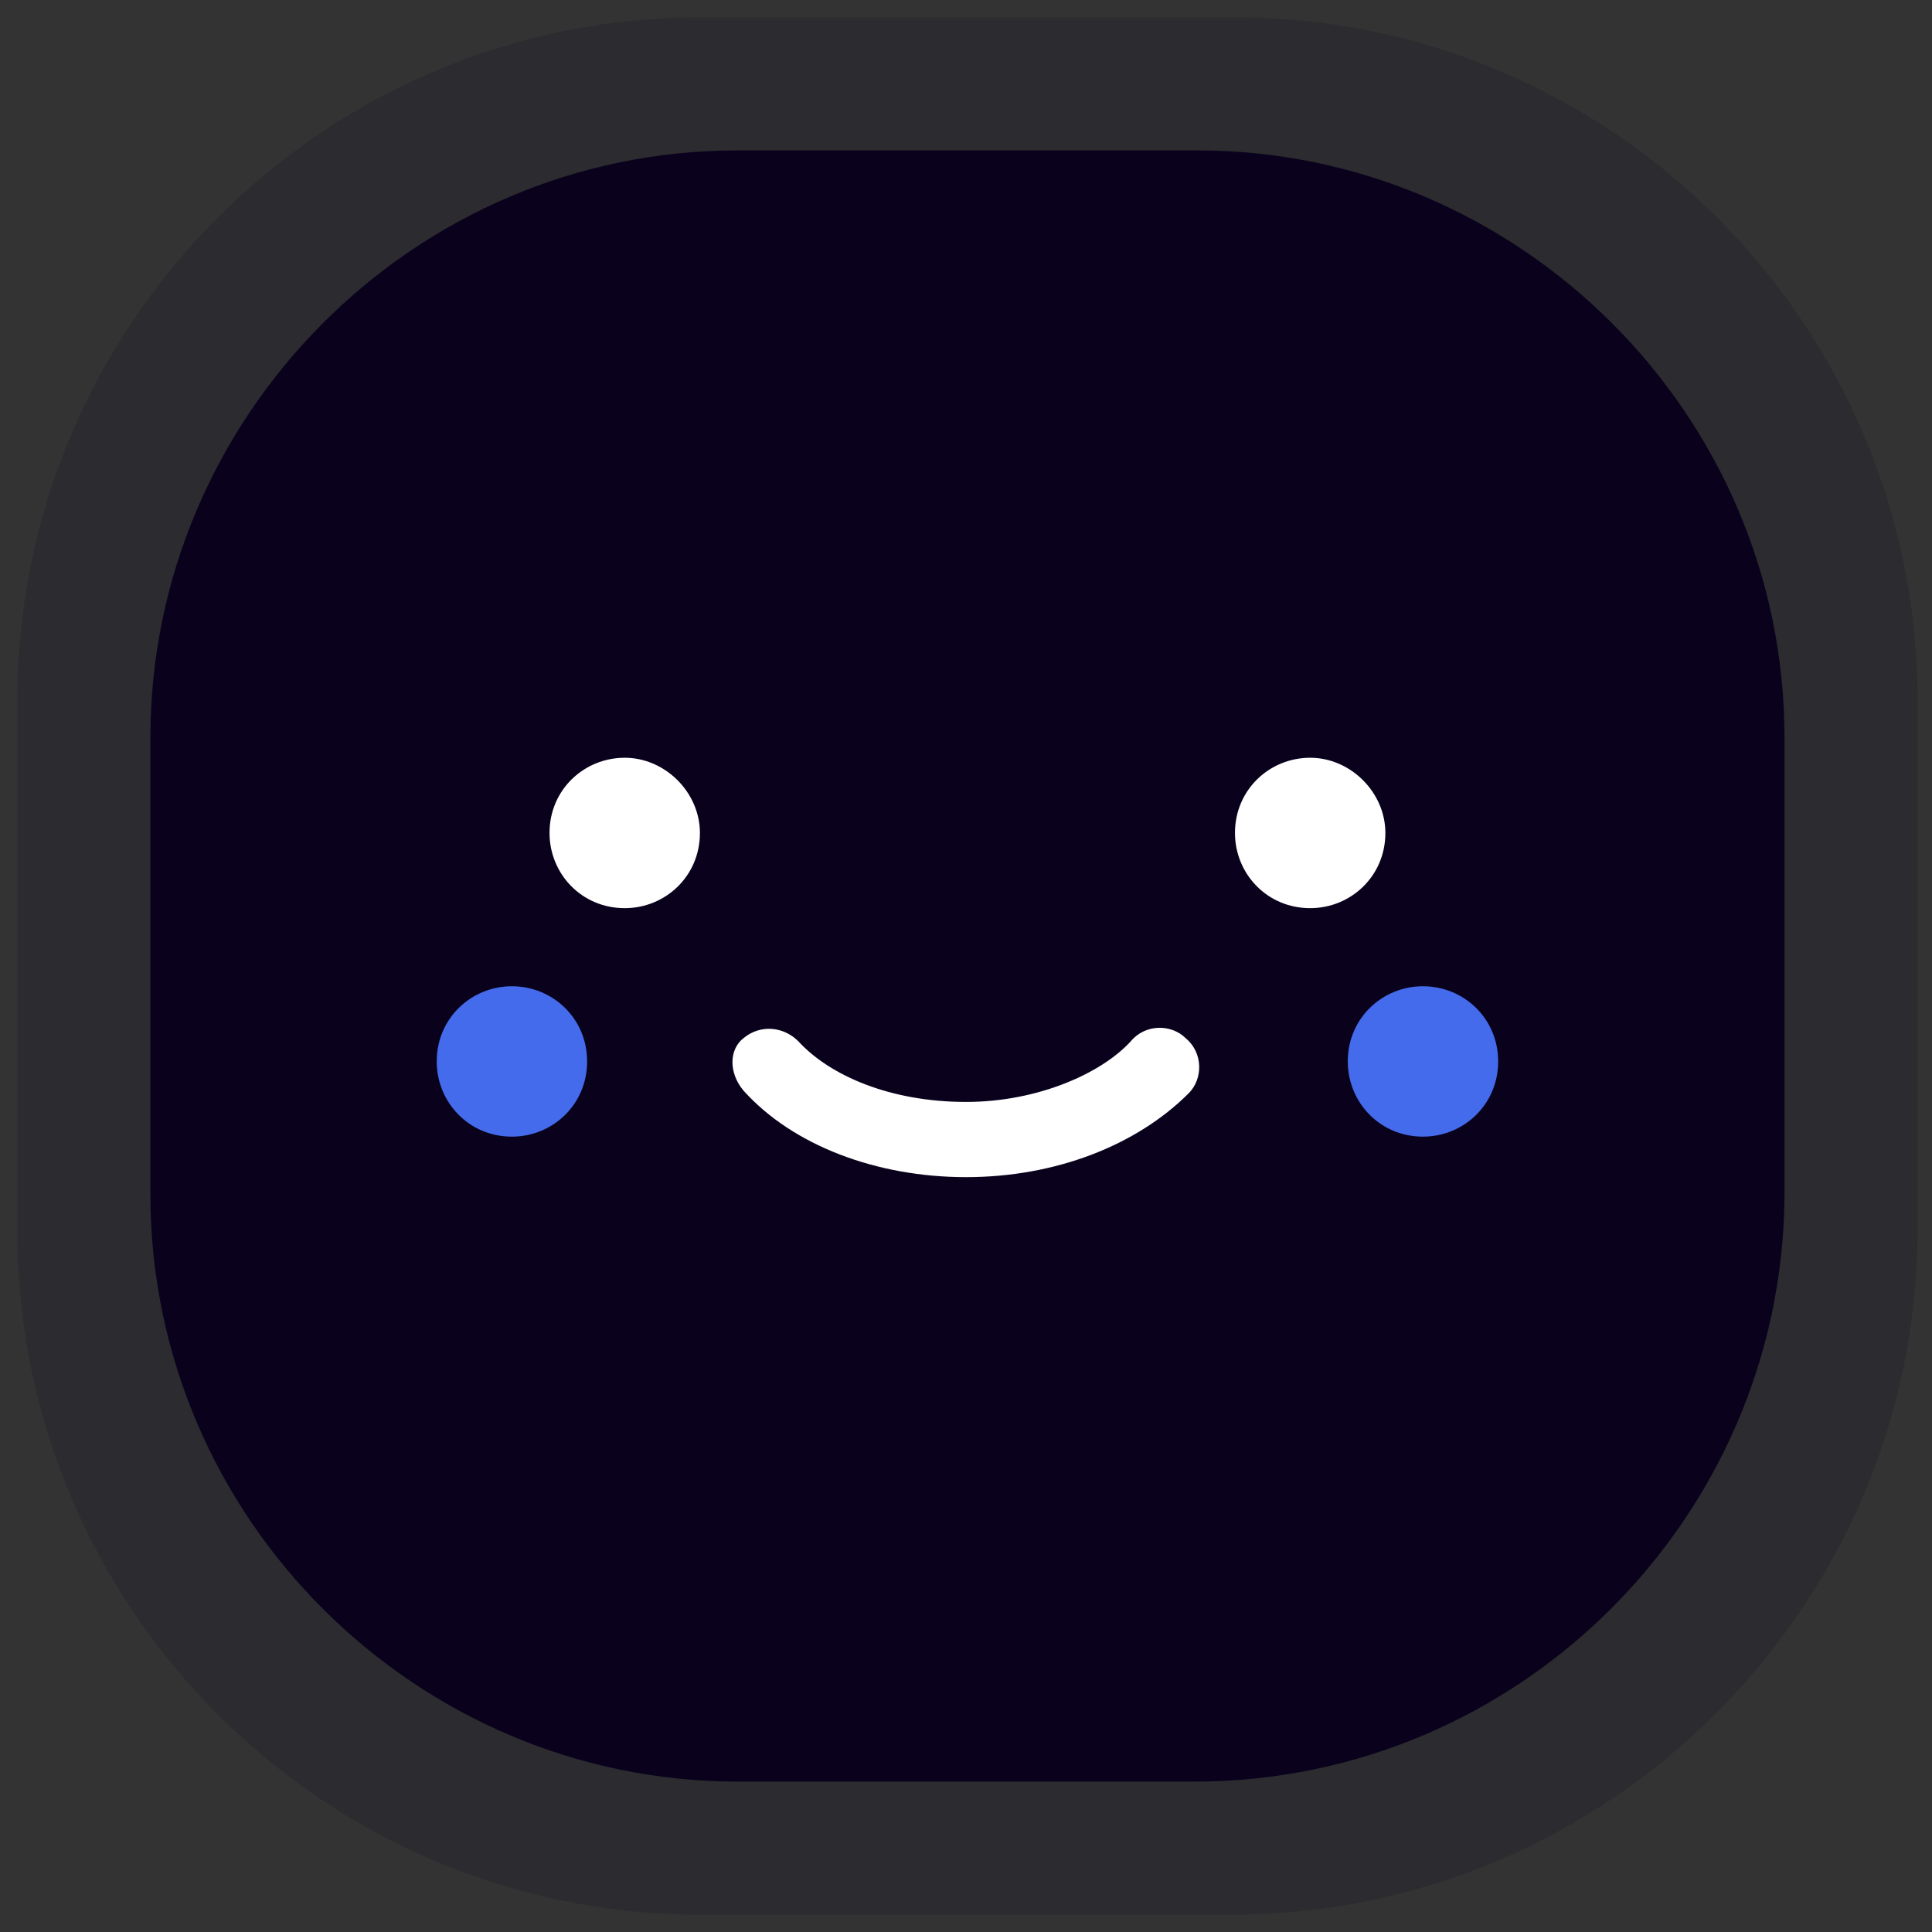 <?xml version="1.0" encoding="utf-8"?>
<!-- Generator: Adobe Illustrator 23.0.5, SVG Export Plug-In . SVG Version: 6.00 Build 0)  -->
<svg version="1.1" id="Layer_1" xmlns="http://www.w3.org/2000/svg" xmlns:xlink="http://www.w3.org/1999/xlink" x="0px" y="0px"
	 viewBox="0 0 66.8 66.8" style="enable-background:new 0 0 66.8 66.8;" xml:space="preserve">
<rect x="0" y="0" width="66.8" height="66.8" fill="#333333" stroke="none"/>
<style type="text/css">
	.st0{opacity:0.15;fill:#0A021D;}
	.st1{fill:#0A021D;}
	.st2{fill:#FFFFFF;}
	.st3{fill:#446BEB;}
</style>
<g>
	<path class="st0" d="M42.6,66.2H24.2c-13,0-23.6-10.6-23.6-23.6V24.2c0-13,10.6-23.6,23.6-23.6h18.5c13,0,23.6,10.6,23.6,23.6v18.5
		C66.2,55.6,55.6,66.2,42.6,66.2z"/>
	<path class="st1" d="M41.3,61.6H25.5c-11.1,0-20.3-9.1-20.3-20.3V25.5c0-11.1,9.1-20.3,20.3-20.3h15.9c11.1,0,20.3,9.1,20.3,20.3
		v15.9C61.6,52.5,52.5,61.6,41.3,61.6z"/>
</g>
<g>
	<g>
		<path class="st2" d="M25.7,37.7c1.7,1.9,4.6,3,7.7,3c3.1,0,5.9-1.1,7.7-2.9c0.5-0.5,0.5-1.4-0.1-1.9c-0.5-0.5-1.4-0.5-1.9,0.1
			c-1,1.1-3.2,2.1-5.7,2.1c-2.6,0-4.7-0.9-5.8-2.1c-0.5-0.5-1.3-0.6-1.9-0.1C25.2,36.3,25.2,37.1,25.7,37.7z"/>
		<path class="st2" d="M24.2,28.8c0,1.5-1.2,2.6-2.6,2.6c-1.5,0-2.6-1.2-2.6-2.6c0-1.5,1.2-2.6,2.6-2.6C23,26.2,24.2,27.4,24.2,28.8
			z"/>
		<path class="st2" d="M47.9,28.8c0,1.5-1.2,2.6-2.6,2.6c-1.5,0-2.6-1.2-2.6-2.6c0-1.5,1.2-2.6,2.6-2.6
			C46.7,26.2,47.9,27.4,47.9,28.8z"/>
	</g>
	<path class="st3" d="M51.8,36.7c0,1.5-1.2,2.6-2.6,2.6c-1.5,0-2.6-1.2-2.6-2.6c0-1.5,1.2-2.6,2.6-2.6
		C50.6,34.1,51.8,35.2,51.8,36.7z"/>
	<path class="st3" d="M20.3,36.7c0,1.5-1.2,2.6-2.6,2.6c-1.5,0-2.6-1.2-2.6-2.6c0-1.5,1.2-2.6,2.6-2.6
		C19.1,34.1,20.3,35.2,20.3,36.7z"/>
</g>
</svg>
